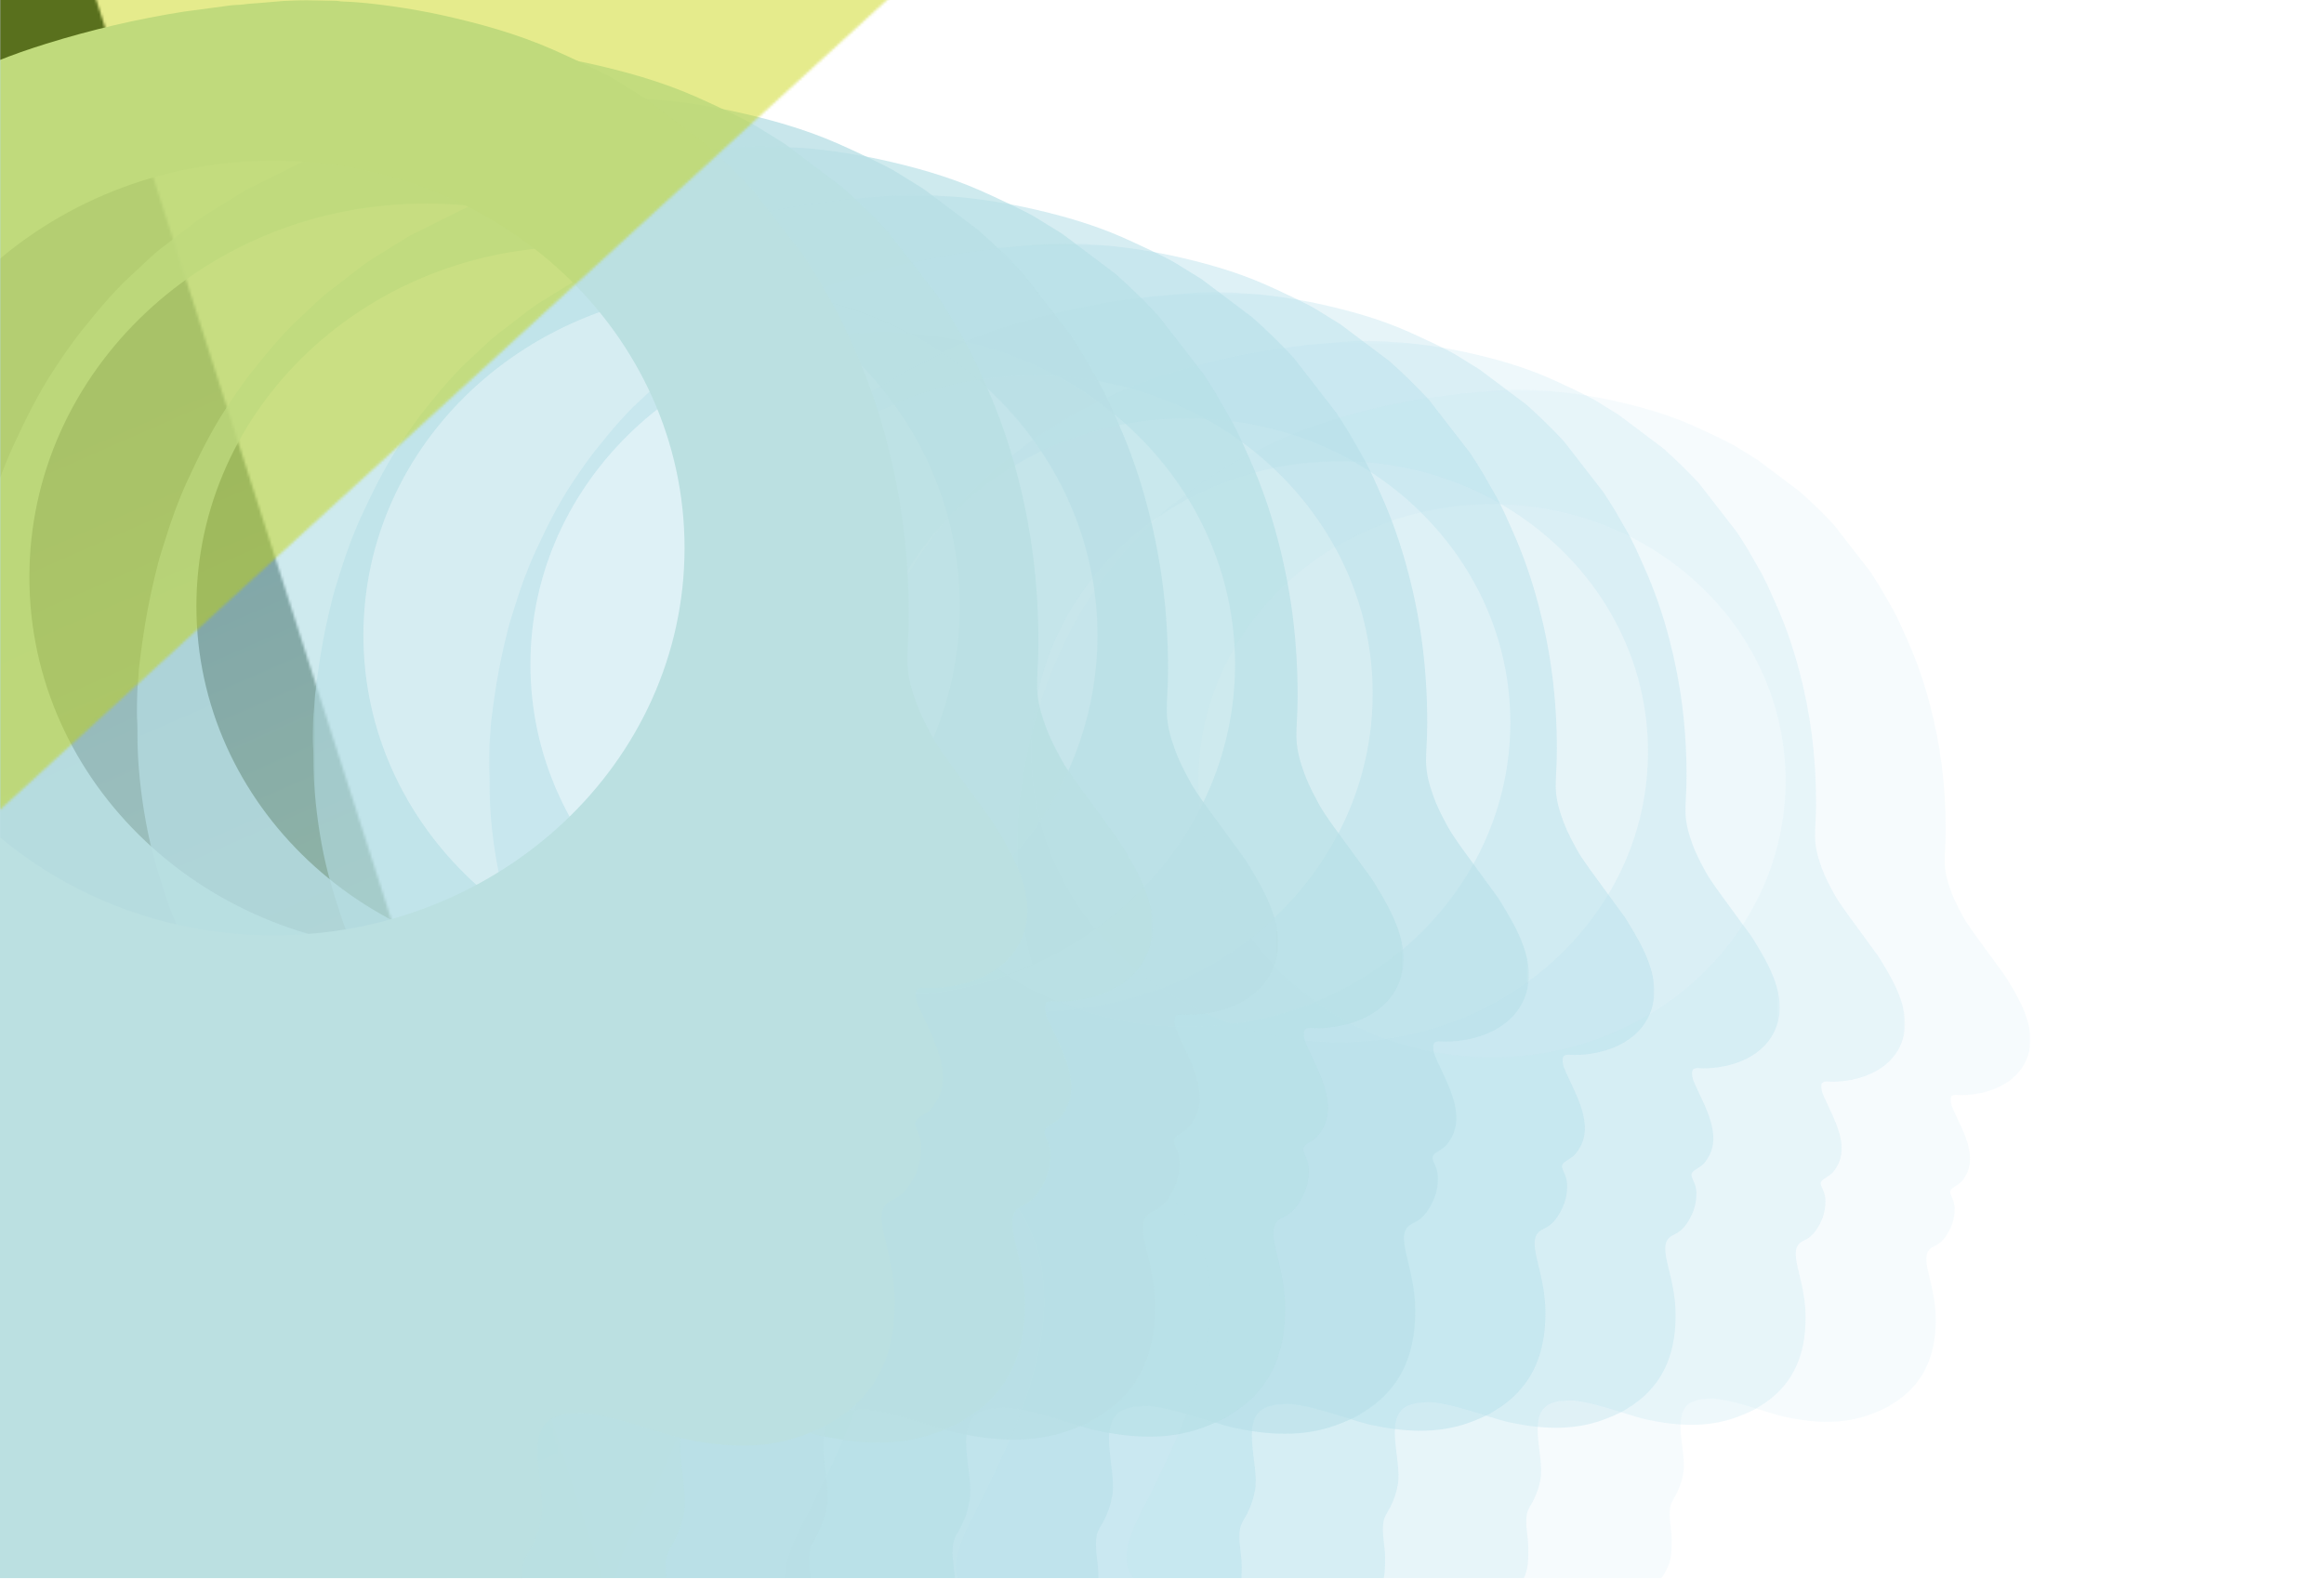 <svg width="902" height="613" viewBox="0 0 902 613" fill="none" xmlns="http://www.w3.org/2000/svg">
<g clip-path="url(#clip0_454_190)">
<mask id="mask0_454_190" style="mask-type:luminance" maskUnits="userSpaceOnUse" x="0" y="-117" width="234" height="730">
<path d="M0 612.62H233.86L0 -116.52V612.62Z" fill="white"/>
</mask>
<g mask="url(#mask0_454_190)">
<mask id="mask1_454_190" style="mask-type:luminance" maskUnits="userSpaceOnUse" x="-310" y="-449" width="1111" height="1281">
<path d="M800.21 -448.15H-309.55V831.5H800.21V-448.15Z" fill="white"/>
</mask>
<g mask="url(#mask1_454_190)">
<mask id="mask2_454_190" style="mask-type:luminance" maskUnits="userSpaceOnUse" x="-310" y="-449" width="1111" height="1281">
<path d="M61.01 831.5L-309.55 -93.58L429.64 -448.15L800.2 476.93L61.01 831.5Z" fill="white"/>
</mask>
<g mask="url(#mask2_454_190)">
<path d="M621.337 -856.205L-780.067 -241.907L-130.684 1239.54L1270.72 625.237L621.337 -856.205Z" fill="url(#paint0_linear_454_190)"/>
</g>
</g>
</g>
<g style="mix-blend-mode:color-dodge">
<mask id="mask3_454_190" style="mask-type:luminance" maskUnits="userSpaceOnUse" x="-152" y="0" width="989" height="653">
<path d="M836.73 0H-152V652.27H836.73V0Z" fill="white"/>
</mask>
<g mask="url(#mask3_454_190)">
<g opacity="0.11">
<mask id="mask4_454_190" style="mask-type:luminance" maskUnits="userSpaceOnUse" x="394" y="151" width="395" height="467">
<path d="M788.07 151.22H394.75V617.02H788.07V151.22Z" fill="white"/>
</mask>
<g mask="url(#mask4_454_190)">
<path fill-rule="evenodd" clip-rule="evenodd" d="M693.03 303.14C693.03 362.45 642.02 410.53 579.09 410.53C516.16 410.53 465.15 362.45 465.15 303.14C465.15 243.83 516.16 195.75 579.09 195.75C642.02 195.75 693.03 243.83 693.03 303.14ZM469.87 505.31C469.87 513.52 468.84 520.26 467.17 527.61L465.5 534.21C462.41 545.57 457.74 556.26 452.95 566.81L447.61 577.82C443.26 587.32 431.18 604.85 441.05 613.51C443.02 615.24 446.54 617.02 449.99 617.02H637.43C639.97 617.02 644.19 613.84 645.5 611.72C648.65 606.61 648.82 604.06 648.82 597.66C648.82 593.36 647.55 589.24 648.26 585.06C648.59 583.1 649.93 581.51 650.75 579.78C651.92 577.33 652.74 575.26 653.31 572.05C654.95 562.98 647.35 546.65 658.35 543.66C658.97 543.49 659.76 543.28 660.25 543.21C661.01 543.1 661.66 543.2 662.44 543.07C669.03 541.95 686.03 548.62 692.52 550.02C703.46 552.38 714.82 553.16 725.62 549.24C728 548.38 730.28 547.39 732.53 546.25C733.14 545.94 733.43 545.68 734.01 545.34C745.86 538.29 751.32 527.49 751.32 512.24C751.32 496.99 743.6 487.07 750.6 483.9C752.45 483.06 753.94 481.79 755.07 480.18C757.29 477.02 758.65 473.59 758.65 469.33C758.65 464.43 755.18 463.07 758.05 461.1C760.29 459.55 761.13 459.48 762.89 456.49C767.46 448.72 761.92 439.11 758.71 432.02C757.99 430.44 757.1 428.87 757.1 426.83C757.1 424.44 759.47 425.15 760.96 425.15C771.01 425.15 783.13 421.12 786.97 410.16C790.66 399.62 784.21 388.61 779.14 380.3C778.73 379.62 778.37 379.05 777.95 378.45L766.15 362.28C765.27 361.08 764.5 359.89 763.67 358.68C762.42 356.87 761.29 354.75 760.26 352.72C759.16 350.57 758.18 348.55 757.33 346.23C753.45 335.69 755.18 333.56 755.18 322.07C755.18 304.54 753.08 288.95 749.11 273.77C746.78 264.86 743.94 256.56 740.25 248.33C738.26 243.89 736.36 239.36 733.91 235.22L730.05 228.49C728.65 226.2 727.35 224.08 725.87 221.89L711.99 203.99C707.75 199.37 703.29 195.07 698.67 190.95L682.23 178.58L674.22 173.63C671.29 171.72 660.61 166.79 656.63 165.03C646.57 160.6 635.92 157.66 625.19 155.32C617.92 153.74 606.17 151.89 598.24 151.66C597.25 151.63 597.05 151.44 595.94 151.44L588.4 151.24C583.88 151.24 579.71 151.7 575.26 152.07C573.77 152.19 572.26 152.26 570.97 152.45C569.5 152.66 568.13 152.58 566.66 152.81L554.28 154.47C541.38 156.5 528.6 159.48 516.11 163.36C511.36 164.84 506.75 166.43 502.13 168.32C499.93 169.22 497.65 170.1 495.47 171.16L479.58 179.08C478.94 179.43 478.7 179.64 478.1 179.99L467.75 186.38C466.81 186.99 465.9 187.65 464.92 188.35L454.06 196.71C453.15 197.45 452.33 198.11 451.47 198.94L443.37 206.52C440.56 209.34 437.31 212.97 434.77 216.09L430.42 221.45C427.54 225.18 424.96 228.91 422.37 232.88C417.77 239.92 414.04 247.53 410.47 255.25C407.86 260.9 405.52 267.28 403.67 273.3C402.9 275.83 402.01 278.38 401.37 280.89C398.67 291.46 397.22 299.34 395.84 310.21C395.66 311.67 395.42 313.35 395.35 314.72C395.27 316.26 395.13 317.97 394.99 319.37C394.82 321.02 394.64 327.68 394.8 329.2C394.96 330.71 394.97 332.26 394.97 334.07C394.97 343.22 396.08 352.8 397.66 361.44C399.25 370.13 401.3 376.66 403.98 384.85C405.17 388.51 406.68 391.93 408.17 395.43C410.95 401.97 416.62 412.07 420.23 417.84C425.19 425.77 430.69 433.36 436.27 440.76C436.48 441.05 436.59 441.14 436.82 441.46L438.37 443.53C439.54 444.84 440.41 446.31 441.56 447.63L447.93 455.84C448.39 456.38 448.57 456.69 449 457.2C449.44 457.74 449.64 458 450.07 458.56L452.19 461.3C452.57 461.79 452.87 462.22 453.24 462.68C454.74 464.52 455.98 466.32 457.48 468.16C460.05 471.3 462.31 474.88 464.09 478.63C465.44 481.48 466.54 484.45 467.49 487.54C469.02 492.5 469.88 498.82 469.88 505.35" fill="#AEDDEF"/>
</g>
</g>
<g opacity="0.22">
<mask id="mask5_454_190" style="mask-type:luminance" maskUnits="userSpaceOnUse" x="326" y="132" width="414" height="490">
<path d="M739.4 132.32H326.4V621.43H739.4V132.32Z" fill="white"/>
</mask>
<g mask="url(#mask5_454_190)">
<path fill-rule="evenodd" clip-rule="evenodd" d="M639.621 291.83C639.621 354.11 586.051 404.59 519.981 404.59C453.911 404.59 400.331 354.1 400.331 291.83C400.331 229.56 453.901 179.07 519.981 179.07C586.061 179.07 639.621 229.56 639.621 291.83ZM405.291 504.12C405.291 512.74 404.211 519.82 402.451 527.54L400.701 534.47C397.461 546.39 392.551 557.62 387.521 568.7L381.911 580.26C377.341 590.23 364.661 608.64 375.021 617.74C377.091 619.56 380.781 621.43 384.411 621.43H581.231C583.901 621.43 588.331 618.09 589.701 615.86C593.011 610.49 593.181 607.82 593.181 601.1C593.181 596.58 591.851 592.25 592.591 587.87C592.941 585.81 594.341 584.14 595.211 582.33C596.441 579.76 597.291 577.58 597.901 574.22C599.621 564.69 591.641 547.55 603.191 544.41C603.841 544.23 604.671 544.01 605.191 543.94C605.991 543.82 606.681 543.93 607.491 543.79C614.411 542.62 632.261 549.62 639.071 551.08C650.561 553.56 662.491 554.38 673.821 550.26C676.321 549.35 678.711 548.32 681.081 547.13C681.721 546.81 682.021 546.53 682.631 546.17C695.071 538.77 700.801 527.43 700.801 511.41C700.801 495.39 692.691 484.99 700.041 481.65C701.981 480.77 703.551 479.43 704.741 477.74C707.071 474.42 708.501 470.82 708.501 466.34C708.501 461.2 704.861 459.77 707.871 457.7C710.221 456.08 711.101 456 712.961 452.86C717.761 444.7 711.941 434.61 708.571 427.17C707.821 425.51 706.881 423.86 706.881 421.72C706.881 419.21 709.371 419.95 710.941 419.95C721.491 419.95 734.221 415.72 738.251 404.21C742.131 393.14 735.351 381.58 730.031 372.85C729.591 372.14 729.221 371.53 728.771 370.9L716.381 353.92C715.461 352.66 714.651 351.41 713.771 350.14C712.461 348.24 711.271 346.01 710.181 343.89C709.021 341.63 708.001 339.51 707.111 337.08C703.041 326.02 704.851 323.78 704.851 311.71C704.851 293.3 702.641 276.94 698.481 261C696.041 251.64 693.051 242.93 689.171 234.28C687.081 229.62 685.091 224.86 682.511 220.52L678.461 213.45C676.991 211.05 675.621 208.81 674.071 206.52L659.491 187.72C655.041 182.87 650.361 178.36 645.501 174.03L628.231 161.04L619.821 155.84C616.741 153.83 605.531 148.66 601.351 146.81C590.781 142.16 579.601 139.07 568.341 136.61C560.711 134.95 548.371 133 540.041 132.77C539.011 132.74 538.801 132.54 537.621 132.53L529.711 132.32C524.961 132.32 520.581 132.8 515.911 133.19C514.341 133.32 512.761 133.39 511.411 133.59C509.871 133.81 508.431 133.73 506.891 133.97L493.891 135.71C480.341 137.84 466.921 140.97 453.811 145.05C448.821 146.6 443.981 148.28 439.131 150.26C436.821 151.2 434.431 152.13 432.141 153.24L415.451 161.56C414.771 161.93 414.531 162.15 413.901 162.52L403.031 169.23C402.041 169.88 401.091 170.57 400.061 171.3L388.661 180.08C387.701 180.86 386.841 181.55 385.941 182.42L377.431 190.38C374.481 193.34 371.061 197.16 368.401 200.43L363.831 206.05C360.811 209.97 358.101 213.89 355.381 218.05C350.551 225.45 346.631 233.43 342.881 241.54C340.141 247.47 337.681 254.17 335.741 260.49C334.931 263.14 334.001 265.83 333.321 268.46C330.481 279.56 328.961 287.84 327.511 299.25C327.321 300.78 327.071 302.55 327.001 303.99C326.921 305.61 326.771 307.41 326.621 308.88C326.441 310.61 326.251 317.61 326.421 319.2C326.581 320.79 326.591 322.41 326.591 324.31C326.591 333.92 327.751 343.98 329.411 353.05C331.081 362.18 333.231 369.03 336.041 377.64C337.291 381.48 338.881 385.08 340.441 388.75C343.361 395.61 349.311 406.22 353.101 412.28C358.311 420.61 364.081 428.58 369.941 436.34C370.171 436.64 370.271 436.73 370.521 437.07L372.141 439.24C373.371 440.62 374.281 442.16 375.491 443.55L382.181 452.17C382.671 452.74 382.851 453.06 383.301 453.6C383.761 454.17 383.971 454.44 384.421 455.03L386.651 457.9C387.051 458.41 387.361 458.87 387.761 459.35C389.341 461.28 390.641 463.17 392.211 465.1C394.911 468.4 397.291 472.15 399.151 476.09C400.571 479.08 401.721 482.21 402.721 485.45C404.331 490.66 405.231 497.29 405.231 504.14" fill="#B0DEED"/>
</g>
</g>
<g opacity="0.33">
<mask id="mask6_454_190" style="mask-type:luminance" maskUnits="userSpaceOnUse" x="258" y="113" width="433" height="513">
<path d="M690.741 113.42H258.061V625.84H690.741V113.42Z" fill="white"/>
</mask>
<g mask="url(#mask6_454_190)">
<path fill-rule="evenodd" clip-rule="evenodd" d="M586.201 280.53C586.201 345.78 530.081 398.67 460.851 398.67C391.621 398.67 335.501 345.78 335.501 280.53C335.501 215.28 391.621 162.39 460.851 162.39C530.081 162.39 586.201 215.28 586.201 280.53ZM340.711 502.94C340.711 511.97 339.571 519.39 337.741 527.47L335.911 534.73C332.511 547.22 327.371 558.99 322.101 570.6L316.221 582.71C311.431 593.16 298.151 612.45 309.001 621.97C311.171 623.87 315.041 625.83 318.841 625.83H525.041C527.831 625.83 532.481 622.33 533.921 620C537.391 614.38 537.571 611.57 537.571 604.54C537.571 599.81 536.171 595.27 536.961 590.68C537.331 588.52 538.801 586.77 539.701 584.87C540.991 582.17 541.881 579.9 542.521 576.37C544.321 566.39 535.961 548.43 548.061 545.14C548.741 544.96 549.611 544.72 550.161 544.65C551.001 544.53 551.721 544.64 552.571 544.49C559.821 543.26 578.521 550.59 585.661 552.13C597.691 554.73 610.191 555.58 622.071 551.27C624.681 550.32 627.191 549.24 629.671 547.99C630.341 547.65 630.661 547.37 631.301 546.99C644.331 539.23 650.341 527.35 650.341 510.57C650.341 493.79 641.841 482.89 649.551 479.39C651.581 478.47 653.231 477.07 654.471 475.29C656.911 471.81 658.411 468.04 658.411 463.35C658.411 457.96 654.591 456.46 657.741 454.29C660.211 452.59 661.131 452.51 663.071 449.22C668.101 440.67 662.011 430.1 658.481 422.31C657.691 420.57 656.711 418.84 656.711 416.6C656.711 413.97 659.321 414.75 660.961 414.75C672.021 414.75 685.351 410.32 689.571 398.25C693.631 386.65 686.541 374.54 680.961 365.4C680.501 364.65 680.111 364.02 679.651 363.36L666.671 345.57C665.701 344.25 664.861 342.94 663.941 341.61C662.571 339.62 661.331 337.28 660.181 335.06C658.971 332.7 657.901 330.48 656.961 327.92C652.701 316.33 654.591 313.99 654.591 301.34C654.591 282.05 652.281 264.91 647.921 248.21C645.361 238.41 642.231 229.28 638.171 220.22C635.981 215.34 633.891 210.35 631.191 205.8L626.941 198.39C625.401 195.87 623.971 193.53 622.341 191.13L607.071 171.43C602.411 166.35 597.501 161.62 592.411 157.08L574.321 143.47L565.511 138.02C562.291 135.92 550.541 130.49 546.161 128.57C535.091 123.7 523.381 120.46 511.581 117.89C503.591 116.15 490.661 114.11 481.931 113.87C480.851 113.84 480.631 113.63 479.401 113.62L471.111 113.4C466.131 113.4 461.551 113.9 456.661 114.31C455.011 114.45 453.361 114.52 451.941 114.72C450.321 114.95 448.821 114.86 447.201 115.11L433.581 116.94C419.391 119.17 405.331 122.45 391.591 126.72C386.361 128.35 381.291 130.1 376.211 132.17C373.791 133.16 371.291 134.13 368.891 135.3L351.411 144.02C350.701 144.41 350.451 144.64 349.791 145.03L338.401 152.06C337.361 152.73 336.371 153.46 335.291 154.23L323.341 163.43C322.341 164.25 321.441 164.97 320.491 165.88L311.571 174.22C308.481 177.32 304.901 181.32 302.111 184.74L297.321 190.63C294.151 194.74 291.321 198.84 288.471 203.2C283.411 210.95 279.301 219.31 275.371 227.81C272.491 234.02 269.921 241.04 267.891 247.67C267.041 250.45 266.071 253.26 265.361 256.02C262.391 267.64 260.801 276.32 259.281 288.27C259.081 289.87 258.821 291.73 258.741 293.24C258.651 294.94 258.501 296.82 258.341 298.36C258.151 300.17 257.951 307.5 258.131 309.17C258.301 310.83 258.311 312.53 258.311 314.53C258.311 324.6 259.521 335.13 261.271 344.64C263.021 354.2 265.271 361.38 268.221 370.4C269.531 374.43 271.191 378.19 272.831 382.04C275.891 389.23 282.121 400.34 286.091 406.7C291.551 415.43 297.601 423.77 303.731 431.91C303.971 432.22 304.081 432.32 304.331 432.67L306.031 434.94C307.321 436.38 308.271 438 309.541 439.45L316.551 448.48C317.061 449.08 317.251 449.41 317.721 449.98C318.201 450.57 318.421 450.86 318.901 451.48L321.241 454.49C321.661 455.03 321.991 455.5 322.401 456C324.051 458.02 325.421 460.01 327.071 462.03C329.901 465.48 332.391 469.42 334.341 473.54C335.831 476.67 337.041 479.95 338.081 483.35C339.761 488.81 340.711 495.76 340.711 502.94Z" fill="#B2DEEB"/>
</g>
</g>
<g opacity="0.44">
<mask id="mask7_454_190" style="mask-type:luminance" maskUnits="userSpaceOnUse" x="189" y="94" width="454" height="537">
<path d="M642.091 94.51H189.721V630.24H642.091V94.51Z" fill="white"/>
</mask>
<g mask="url(#mask7_454_190)">
<path fill-rule="evenodd" clip-rule="evenodd" d="M532.781 269.23C532.781 337.44 474.111 392.74 401.731 392.74C329.351 392.74 270.681 337.44 270.681 269.23C270.681 201.02 329.351 145.72 401.731 145.72C474.111 145.72 532.781 201.02 532.781 269.23ZM276.121 501.75C276.121 511.19 274.931 518.95 273.011 527.4L271.091 534.99C267.541 548.05 262.171 560.35 256.651 572.49L250.511 585.15C245.511 596.07 231.621 616.24 242.961 626.2C245.231 628.19 249.271 630.24 253.241 630.24H468.811C471.731 630.24 476.591 626.58 478.091 624.15C481.721 618.27 481.911 615.34 481.911 607.98C481.911 603.03 480.451 598.29 481.271 593.49C481.661 591.23 483.191 589.4 484.141 587.42C485.491 584.6 486.421 582.22 487.091 578.53C488.971 568.1 480.231 549.32 492.881 545.88C493.591 545.69 494.501 545.45 495.071 545.36C495.951 545.23 496.701 545.35 497.591 545.2C505.171 543.92 524.721 551.58 532.191 553.19C544.771 555.9 557.841 556.8 570.261 552.29C572.991 551.3 575.621 550.17 578.211 548.86C578.911 548.51 579.241 548.21 579.911 547.81C593.531 539.7 599.821 527.28 599.821 509.74C599.821 492.2 590.941 480.8 598.991 477.14C601.111 476.18 602.831 474.71 604.131 472.86C606.681 469.22 608.251 465.28 608.251 460.38C608.251 454.75 604.261 453.18 607.551 450.91C610.131 449.13 611.091 449.05 613.121 445.61C618.381 436.68 612.011 425.62 608.321 417.47C607.501 415.65 606.471 413.84 606.471 411.5C606.471 408.75 609.201 409.56 610.911 409.56C622.471 409.56 636.411 404.92 640.821 392.31C645.061 380.19 637.651 367.52 631.821 357.97C631.341 357.19 630.931 356.53 630.451 355.84L616.881 337.24C615.871 335.86 614.981 334.49 614.021 333.1C612.581 331.02 611.291 328.57 610.091 326.25C608.821 323.78 607.701 321.46 606.721 318.79C602.261 306.67 604.251 304.22 604.251 291C604.251 270.84 601.831 252.91 597.271 235.45C594.591 225.2 591.321 215.66 587.081 206.19C584.791 201.08 582.611 195.87 579.791 191.12L575.351 183.38C573.741 180.75 572.241 178.3 570.541 175.79L554.581 155.2C549.711 149.89 544.581 144.95 539.261 140.2L520.351 125.97L511.141 120.27C507.771 118.07 495.491 112.4 490.911 110.38C479.331 105.29 467.091 101.9 454.761 99.21C446.401 97.39 432.881 95.26 423.761 95C422.621 94.97 422.401 94.74 421.111 94.74L412.441 94.51C407.241 94.51 402.441 95.04 397.331 95.46C395.611 95.6 393.881 95.68 392.401 95.89C390.711 96.13 389.141 96.04 387.451 96.3L373.221 98.21C358.381 100.55 343.681 103.97 329.321 108.44C323.851 110.14 318.551 111.97 313.241 114.14C310.711 115.17 308.091 116.18 305.581 117.41L287.301 126.52C286.561 126.92 286.291 127.17 285.601 127.57L273.691 134.92C272.611 135.63 271.561 136.38 270.441 137.19L257.951 146.8C256.901 147.66 255.961 148.41 254.981 149.36L245.661 158.08C242.431 161.32 238.691 165.5 235.771 169.08L230.771 175.24C227.461 179.53 224.491 183.82 221.511 188.38C216.221 196.48 211.931 205.23 207.821 214.11C204.821 220.61 202.121 227.95 200.001 234.87C199.111 237.77 198.091 240.71 197.351 243.6C194.241 255.75 192.581 264.82 190.991 277.32C190.781 279 190.511 280.93 190.431 282.51C190.341 284.28 190.181 286.25 190.011 287.86C189.811 289.75 189.611 297.42 189.791 299.16C189.971 300.9 189.981 302.68 189.981 304.76C189.981 315.29 191.251 326.3 193.071 336.24C194.901 346.24 197.261 353.74 200.331 363.17C201.701 367.38 203.441 371.32 205.151 375.34C208.351 382.86 214.861 394.48 219.021 401.12C224.731 410.24 231.051 418.97 237.471 427.48C237.721 427.81 237.841 427.91 238.101 428.28L239.881 430.66C241.231 432.17 242.221 433.86 243.551 435.38L250.881 444.82C251.411 445.44 251.621 445.79 252.111 446.39C252.621 447.01 252.841 447.3 253.341 447.95L255.781 451.1C256.211 451.67 256.561 452.16 256.991 452.68C258.721 454.79 260.141 456.87 261.871 458.98C264.831 462.59 267.431 466.71 269.481 471.02C271.031 474.29 272.301 477.72 273.391 481.27C275.151 486.98 276.141 494.24 276.141 501.75" fill="#B3DEEA"/>
</g>
</g>
<g opacity="0.56">
<mask id="mask8_454_190" style="mask-type:luminance" maskUnits="userSpaceOnUse" x="121" y="75" width="473" height="560">
<path d="M593.43 75.61H121.38V634.65H593.43V75.61Z" fill="white"/>
</mask>
<g mask="url(#mask8_454_190)">
<path fill-rule="evenodd" clip-rule="evenodd" d="M479.36 257.93C479.36 329.11 418.13 386.81 342.61 386.81C267.09 386.81 205.86 329.11 205.86 257.93C205.86 186.75 267.09 129.05 342.61 129.05C418.13 129.05 479.36 186.75 479.36 257.93ZM211.53 500.57C211.53 510.42 210.29 518.51 208.29 527.34L206.29 535.26C202.58 548.89 196.98 561.72 191.22 574.39L184.81 587.6C179.59 599 165.09 620.04 176.94 630.44C179.31 632.52 183.52 634.65 187.67 634.65H412.62C415.67 634.65 420.74 630.83 422.31 628.29C426.1 622.15 426.29 619.1 426.29 611.42C426.29 606.25 424.77 601.31 425.62 596.3C426.02 593.94 427.62 592.04 428.61 589.97C430.02 587.03 430.99 584.54 431.69 580.7C433.65 569.81 424.53 550.22 437.73 546.63C438.47 546.43 439.42 546.18 440.02 546.09C440.93 545.96 441.72 546.08 442.65 545.92C450.56 544.58 470.96 552.58 478.75 554.26C491.88 557.09 505.51 558.03 518.47 553.32C521.32 552.29 524.06 551.1 526.77 549.74C527.5 549.37 527.85 549.06 528.54 548.64C542.76 540.18 549.31 527.22 549.31 508.91C549.31 490.6 540.04 478.71 548.45 474.89C550.67 473.89 552.46 472.35 553.81 470.42C556.47 466.63 558.11 462.51 558.11 457.39C558.11 451.51 553.95 449.88 557.38 447.51C560.07 445.66 561.08 445.57 563.19 441.98C568.67 432.66 562.03 421.12 558.18 412.62C557.32 410.72 556.25 408.83 556.25 406.39C556.25 403.52 559.09 404.37 560.88 404.37C572.94 404.37 587.49 399.53 592.09 386.37C596.52 373.72 588.78 360.5 582.7 350.53C582.2 349.71 581.77 349.02 581.27 348.3L567.11 328.89C566.05 327.44 565.13 326.02 564.13 324.56C562.63 322.39 561.28 319.84 560.03 317.41C558.71 314.83 557.54 312.41 556.52 309.62C551.87 296.98 553.94 294.42 553.94 280.62C553.94 259.58 551.42 240.88 546.66 222.65C543.87 211.96 540.45 202 536.02 192.11C533.63 186.78 531.35 181.34 528.41 176.38L523.78 168.3C522.1 165.56 520.54 163 518.76 160.38L502.1 138.89C497.02 133.35 491.66 128.19 486.11 123.24L466.38 108.39L456.77 102.45C453.25 100.15 440.44 94.24 435.66 92.13C423.58 86.82 410.8 83.28 397.93 80.48C389.21 78.58 375.1 76.36 365.59 76.09C364.41 76.06 364.17 75.82 362.82 75.82L353.78 75.58C348.35 75.58 343.35 76.13 338.01 76.57C336.22 76.72 334.41 76.8 332.87 77.02C331.1 77.27 329.46 77.18 327.7 77.45L312.85 79.44C297.36 81.88 282.02 85.45 267.04 90.11C261.33 91.89 255.8 93.79 250.26 96.06C247.62 97.14 244.89 98.19 242.27 99.47L223.2 108.98C222.43 109.4 222.15 109.65 221.43 110.08L209.01 117.75C207.88 118.49 206.79 119.28 205.62 120.11L192.58 130.14C191.49 131.03 190.5 131.82 189.48 132.82L179.75 141.92C176.38 145.3 172.47 149.67 169.43 153.4L164.21 159.83C160.75 164.31 157.66 168.79 154.55 173.54C149.03 181.99 144.55 191.12 140.26 200.39C137.12 207.17 134.31 214.83 132.1 222.05C131.17 225.08 130.11 228.15 129.34 231.16C126.09 243.84 124.36 253.31 122.7 266.35C122.48 268.1 122.2 270.12 122.11 271.77C122.02 273.62 121.85 275.67 121.67 277.35C121.47 279.33 121.25 287.32 121.44 289.14C121.63 290.96 121.64 292.81 121.64 294.98C121.64 305.97 122.97 317.46 124.86 327.83C126.77 338.26 129.23 346.09 132.44 355.93C133.87 360.32 135.68 364.43 137.47 368.63C140.81 376.48 147.61 388.6 151.94 395.53C157.89 405.05 164.49 414.15 171.19 423.03C171.45 423.37 171.57 423.48 171.85 423.86L173.71 426.34C175.12 427.91 176.15 429.68 177.54 431.26L185.18 441.11C185.74 441.76 185.95 442.12 186.46 442.75C186.99 443.4 187.22 443.7 187.74 444.38L190.29 447.66C190.75 448.25 191.11 448.77 191.55 449.31C193.35 451.51 194.84 453.68 196.64 455.88C199.72 459.65 202.44 463.94 204.57 468.44C206.19 471.86 207.51 475.43 208.65 479.14C210.49 485.09 211.52 492.68 211.52 500.51" fill="#B5DFE8"/>
</g>
</g>
<g opacity="0.67">
<mask id="mask9_454_190" style="mask-type:luminance" maskUnits="userSpaceOnUse" x="53" y="56" width="492" height="584">
<path d="M544.76 56.71H53.03V639.06H544.76V56.71Z" fill="white"/>
</mask>
<g mask="url(#mask9_454_190)">
<path fill-rule="evenodd" clip-rule="evenodd" d="M425.94 246.63C425.94 320.78 362.16 380.89 283.49 380.89C204.82 380.89 141.04 320.78 141.04 246.63C141.04 172.48 204.82 112.37 283.49 112.37C362.16 112.37 425.94 172.48 425.94 246.63ZM146.95 499.39C146.95 509.65 145.66 518.08 143.57 527.27L141.49 535.52C137.63 549.72 131.79 563.09 125.8 576.28L119.12 590.04C113.68 601.92 98.58 623.83 110.92 634.66C113.39 636.83 117.78 639.05 122.1 639.05H356.43C359.61 639.05 364.89 635.07 366.52 632.42C370.46 626.03 370.67 622.84 370.67 614.85C370.67 609.47 369.08 604.32 369.97 599.09C370.39 596.64 372.06 594.65 373.09 592.49C374.55 589.43 375.57 586.84 376.29 582.83C378.34 571.49 368.83 551.08 382.59 547.34C383.36 547.13 384.35 546.87 384.97 546.78C385.92 546.64 386.74 546.77 387.71 546.6C395.95 545.2 417.2 553.54 425.31 555.28C438.99 558.23 453.19 559.2 466.69 554.3C469.66 553.22 472.51 551.99 475.33 550.57C476.09 550.18 476.45 549.86 477.18 549.43C491.99 540.62 498.82 527.11 498.82 508.05C498.82 488.99 489.16 476.59 497.92 472.62C500.23 471.57 502.1 469.98 503.51 467.97C506.28 464.02 507.99 459.73 507.99 454.4C507.99 448.28 503.66 446.57 507.23 444.11C510.03 442.18 511.08 442.09 513.28 438.35C518.99 428.64 512.07 416.62 508.06 407.76C507.16 405.78 506.05 403.81 506.05 401.27C506.05 398.28 509.01 399.17 510.88 399.17C523.45 399.17 538.6 394.13 543.4 380.42C548.01 367.24 539.95 353.47 533.62 343.09C533.1 342.24 532.66 341.52 532.13 340.77L517.37 320.55C516.27 319.04 515.31 317.56 514.26 316.04C512.7 313.78 511.29 311.12 509.99 308.59C508.61 305.91 507.4 303.38 506.33 300.48C501.48 287.31 503.64 284.64 503.64 270.27C503.64 248.35 501.01 228.87 496.06 209.89C493.15 198.75 489.59 188.38 484.98 178.08C482.5 172.53 480.12 166.86 477.05 161.69L472.22 153.27C470.47 150.41 468.84 147.75 466.99 145.02L449.64 122.64C444.34 116.87 438.76 111.49 432.98 106.34L412.42 90.87L402.41 84.68C398.75 82.29 385.4 76.13 380.42 73.93C367.84 68.4 354.53 64.71 341.12 61.79C332.03 59.81 317.34 57.5 307.43 57.22C306.2 57.19 305.95 56.94 304.55 56.94L295.13 56.68C289.47 56.68 284.26 57.25 278.7 57.71C276.83 57.87 274.95 57.95 273.34 58.18C271.5 58.44 269.79 58.34 267.96 58.63L252.49 60.7C236.36 63.24 220.38 66.96 204.77 71.82C198.83 73.67 193.07 75.66 187.29 78.02C184.54 79.14 181.69 80.24 178.97 81.57L159.1 91.48C158.29 91.92 158.01 92.18 157.25 92.62L144.31 100.61C143.14 101.38 142 102.2 140.78 103.07L127.2 113.52C126.06 114.45 125.03 115.27 123.97 116.31L113.84 125.79C110.33 129.31 106.26 133.86 103.09 137.75L97.65 144.45C94.05 149.12 90.83 153.78 87.59 158.74C81.84 167.55 77.17 177.05 72.71 186.71C69.44 193.77 66.52 201.75 64.21 209.28C63.25 212.44 62.14 215.63 61.33 218.77C57.95 231.98 56.14 241.84 54.42 255.43C54.19 257.25 53.89 259.36 53.81 261.07C53.71 263 53.54 265.14 53.36 266.89C53.15 268.95 52.92 277.28 53.12 279.18C53.32 281.07 53.33 283 53.33 285.27C53.33 296.71 54.71 308.69 56.69 319.48C58.68 330.35 61.24 338.5 64.58 348.75C66.07 353.33 67.96 357.6 69.82 361.98C73.29 370.15 80.38 382.78 84.9 390C91.1 399.92 97.97 409.4 104.95 418.65C105.22 419.01 105.35 419.12 105.64 419.52L107.58 422.1C109.04 423.74 110.12 425.58 111.57 427.23L119.53 437.49C120.11 438.17 120.33 438.55 120.86 439.2C121.41 439.87 121.65 440.19 122.2 440.9L124.85 444.32C125.32 444.94 125.7 445.47 126.17 446.04C128.05 448.34 129.6 450.59 131.47 452.89C134.68 456.82 137.51 461.29 139.74 465.97C141.43 469.53 142.8 473.25 143.99 477.11C145.9 483.31 146.98 491.21 146.98 499.37" fill="#B6DFE6"/>
</g>
</g>
<g opacity="0.78">
<mask id="mask10_454_190" style="mask-type:luminance" maskUnits="userSpaceOnUse" x="-16" y="37" width="513" height="607">
<path d="M496.1 37.8H-15.31V643.45H496.1V37.8Z" fill="white"/>
</mask>
<g mask="url(#mask10_454_190)">
<path fill-rule="evenodd" clip-rule="evenodd" d="M372.531 235.33C372.531 312.45 306.201 374.96 224.381 374.96C142.561 374.96 76.231 312.45 76.231 235.33C76.231 158.21 142.551 95.7 224.371 95.7C306.191 95.7 372.521 158.21 372.521 235.33M82.371 498.2C82.371 508.87 81.031 517.64 78.861 527.2L76.691 535.78C72.671 550.54 66.601 564.45 60.371 578.17L53.431 592.49C47.771 604.84 32.071 627.64 44.901 638.9C47.461 641.15 52.031 643.46 56.531 643.46H300.241C303.541 643.46 309.031 639.32 310.731 636.57C314.831 629.92 315.051 626.61 315.051 618.29C315.051 612.69 313.401 607.34 314.321 601.9C314.761 599.35 316.491 597.28 317.561 595.04C319.081 591.85 320.141 589.16 320.891 584.99C323.021 573.19 313.131 551.97 327.441 548.08C328.251 547.86 329.271 547.59 329.921 547.5C330.911 547.36 331.761 547.49 332.771 547.32C341.341 545.87 363.441 554.53 371.881 556.35C386.111 559.42 400.881 560.43 414.921 555.34C418.011 554.22 420.971 552.94 423.911 551.46C424.701 551.06 425.081 550.72 425.831 550.27C441.231 541.1 448.331 527.06 448.331 507.23C448.331 487.4 438.291 474.51 447.401 470.38C449.801 469.29 451.741 467.63 453.211 465.54C456.091 461.43 457.871 456.97 457.871 451.43C457.871 445.06 453.361 443.29 457.081 440.73C460.001 438.72 461.081 438.63 463.381 434.73C469.321 424.63 462.121 412.14 457.951 402.92C457.021 400.86 455.861 398.82 455.861 396.17C455.861 393.06 458.941 393.98 460.881 393.98C473.951 393.98 489.711 388.74 494.701 374.48C499.501 360.77 491.121 346.46 484.531 335.65C483.991 334.77 483.531 334.02 482.981 333.24L467.631 312.22C466.491 310.65 465.491 309.11 464.401 307.53C462.781 305.18 461.311 302.41 459.961 299.79C458.531 297 457.261 294.37 456.151 291.35C451.111 277.65 453.351 274.88 453.351 259.93C453.351 237.14 450.621 216.87 445.461 197.13C442.441 185.55 438.731 174.76 433.941 164.05C431.361 158.28 428.881 152.38 425.701 147.01L420.681 138.26C418.861 135.29 417.171 132.52 415.251 129.68L397.201 106.4C391.691 100.4 385.891 94.81 379.881 89.45L358.501 73.36L348.091 66.92C344.281 64.43 330.391 58.02 325.211 55.74C312.121 49.98 298.281 46.15 284.341 43.12C274.891 41.06 259.611 38.65 249.301 38.36C248.021 38.32 247.761 38.07 246.311 38.07L236.511 37.8C230.631 37.8 225.211 38.4 219.431 38.88C217.491 39.04 215.531 39.13 213.861 39.37C211.951 39.64 210.171 39.54 208.261 39.83L192.171 41.99C175.391 44.63 158.771 48.5 142.541 53.56C136.361 55.48 130.371 57.55 124.361 60.01C121.501 61.18 118.541 62.32 115.701 63.71L95.031 74.01C94.191 74.47 93.891 74.74 93.111 75.2L79.651 83.51C78.431 84.31 77.251 85.16 75.981 86.07L61.861 96.94C60.681 97.91 59.611 98.76 58.501 99.84L47.961 109.69C44.311 113.35 40.071 118.08 36.781 122.13L31.121 129.09C27.381 133.94 24.021 138.79 20.661 143.95C14.681 153.11 9.821 163 5.181 173.04C1.781 180.39 -1.259 188.68 -3.659 196.51C-4.659 199.8 -5.819 203.12 -6.649 206.38C-10.159 220.12 -12.049 230.37 -13.839 244.5C-14.079 246.4 -14.389 248.59 -14.479 250.37C-14.579 252.37 -14.769 254.6 -14.949 256.42C-15.169 258.56 -15.409 267.22 -15.199 269.2C-14.999 271.16 -14.989 273.18 -14.989 275.53C-14.989 287.43 -13.549 299.88 -11.499 311.12C-9.429 322.42 -6.769 330.91 -3.289 341.56C-1.739 346.32 0.221 350.77 2.161 355.32C5.771 363.82 13.141 376.95 17.841 384.46C24.291 394.77 31.441 404.64 38.691 414.26C38.971 414.63 39.111 414.75 39.401 415.16L41.411 417.85C42.941 419.56 44.061 421.47 45.561 423.18L53.841 433.85C54.441 434.56 54.671 434.95 55.231 435.62C55.801 436.32 56.061 436.65 56.621 437.39L59.381 440.94C59.871 441.58 60.261 442.14 60.751 442.73C62.701 445.12 64.321 447.47 66.271 449.85C69.611 453.93 72.561 458.59 74.871 463.46C76.631 467.16 78.061 471.03 79.301 475.05C81.291 481.5 82.411 489.72 82.411 498.2" fill="#B8DFE5"/>
</g>
</g>
<g opacity="0.89">
<mask id="mask11_454_190" style="mask-type:luminance" maskUnits="userSpaceOnUse" x="-84" y="18" width="532" height="630">
<path d="M447.43 18.9H-83.66V647.86H447.43V18.9Z" fill="white"/>
</mask>
<g mask="url(#mask11_454_190)">
<path fill-rule="evenodd" clip-rule="evenodd" d="M319.11 224.03C319.11 304.11 250.23 369.04 165.26 369.04C80.29 369.04 11.4 304.11 11.4 224.03C11.4 143.95 80.28 79.02 165.26 79.02C250.24 79.02 319.11 143.94 319.11 224.03ZM17.78 497.02C17.78 508.11 16.39 517.21 14.13 527.13L11.88 536.04C7.71 551.37 1.4 565.81 -5.07 580.06L-12.28 594.93C-18.15 607.75 -34.46 631.43 -21.14 643.12C-18.48 645.46 -13.73 647.86 -9.07 647.86H244.03C247.46 647.86 253.16 643.57 254.93 640.7C259.19 633.8 259.41 630.36 259.41 621.72C259.41 615.91 257.7 610.34 258.65 604.7C259.1 602.05 260.9 599.9 262.01 597.57C263.59 594.26 264.69 591.47 265.47 587.14C267.68 574.89 257.42 552.85 272.27 548.81C273.11 548.58 274.17 548.3 274.84 548.2C275.87 548.05 276.75 548.19 277.8 548.01C286.7 546.5 309.65 555.5 318.42 557.39C333.19 560.57 348.53 561.63 363.11 556.33C366.32 555.16 369.4 553.84 372.44 552.3C373.26 551.88 373.65 551.53 374.44 551.07C390.43 541.55 397.81 526.97 397.81 506.37C397.81 485.77 387.38 472.39 396.84 468.1C399.33 466.97 401.35 465.25 402.88 463.07C405.87 458.8 407.72 454.17 407.72 448.42C407.72 441.8 403.04 439.97 406.9 437.3C409.93 435.21 411.06 435.12 413.44 431.07C419.61 420.58 412.14 407.61 407.8 398.04C406.83 395.9 405.63 393.78 405.63 391.03C405.63 387.8 408.83 388.76 410.84 388.76C424.41 388.76 440.78 383.32 445.96 368.51C450.94 354.27 442.24 339.41 435.39 328.19C434.83 327.27 434.35 326.5 433.78 325.69L417.84 303.85C416.65 302.23 415.61 300.62 414.49 298.99C412.8 296.55 411.28 293.68 409.88 290.95C408.39 288.05 407.08 285.32 405.93 282.19C400.7 267.97 403.03 265.09 403.03 249.56C403.03 225.89 400.19 204.84 394.84 184.34C391.7 172.31 387.85 161.11 382.87 149.98C380.19 143.99 377.62 137.86 374.31 132.28L369.1 123.19C367.21 120.1 365.45 117.23 363.46 114.28L344.72 90.11C339 83.88 332.98 78.07 326.73 72.5L304.53 55.79L293.72 49.1C289.76 46.52 275.34 39.86 269.96 37.49C256.37 31.51 242 27.54 227.51 24.38C217.7 22.24 201.82 19.74 191.12 19.44C189.79 19.4 189.52 19.14 188.01 19.14L177.83 18.86C171.72 18.86 166.09 19.48 160.09 19.98C158.07 20.15 156.04 20.24 154.3 20.49C152.31 20.77 150.47 20.67 148.49 20.97L131.78 23.21C114.36 25.95 97.1 29.97 80.24 35.22C73.82 37.22 67.6 39.37 61.36 41.92C58.39 43.13 55.32 44.32 52.37 45.76L30.91 56.46C30.04 56.93 29.73 57.22 28.92 57.69L14.94 66.32C13.67 67.15 12.44 68.04 11.12 68.98L-3.55 80.27C-4.78 81.27 -5.89 82.16 -7.04 83.28L-17.98 93.51C-21.77 97.31 -26.17 102.22 -29.59 106.43L-35.47 113.66C-39.36 118.7 -42.84 123.74 -46.34 129.09C-52.55 138.6 -57.59 148.87 -62.41 159.3C-65.94 166.93 -69.1 175.54 -71.59 183.67C-72.63 187.08 -73.83 190.53 -74.7 193.92C-78.35 208.19 -80.3 218.84 -82.17 233.51C-82.42 235.48 -82.74 237.75 -82.83 239.61C-82.94 241.69 -83.13 244 -83.32 245.89C-83.55 248.11 -83.79 257.11 -83.58 259.16C-83.37 261.2 -83.36 263.29 -83.36 265.73C-83.36 278.09 -81.87 291.02 -79.73 302.68C-77.58 314.42 -74.82 323.23 -71.2 334.3C-69.59 339.24 -67.55 343.86 -65.54 348.59C-61.79 357.42 -54.14 371.06 -49.26 378.85C-42.56 389.56 -35.14 399.8 -27.6 409.79C-27.31 410.18 -27.17 410.3 -26.86 410.73L-24.77 413.52C-23.19 415.29 -22.02 417.28 -20.46 419.06L-11.86 430.14C-11.23 430.87 -11 431.28 -10.42 431.98C-9.83 432.71 -9.56 433.05 -8.98 433.82L-6.11 437.51C-5.6 438.17 -5.19 438.75 -4.69 439.37C-2.66 441.85 -0.99 444.29 1.04 446.76C4.51 451 7.57 455.83 9.97 460.89C11.79 464.73 13.28 468.76 14.57 472.93C16.64 479.63 17.8 488.16 17.8 496.97" fill="#B9E0E3"/>
</g>
</g>
<path fill-rule="evenodd" clip-rule="evenodd" d="M265.69 212.73C265.69 295.78 194.25 363.11 106.13 363.11C18.01 363.11 -53.42 295.78 -53.42 212.73C-53.42 129.68 18.01 62.35 106.13 62.35C194.25 62.35 265.69 129.68 265.69 212.73ZM-46.8 495.83C-46.8 507.33 -48.25 516.77 -50.58 527.06L-52.91 536.3C-57.24 552.2 -63.77 567.18 -70.49 581.95L-77.97 597.37C-84.06 610.67 -100.97 635.22 -87.16 647.35C-84.4 649.78 -79.48 652.26 -74.64 652.26H187.83C191.39 652.26 197.3 647.81 199.13 644.84C203.55 637.68 203.78 634.11 203.78 625.16C203.78 619.13 202 613.36 203 607.51C203.47 604.76 205.34 602.53 206.49 600.12C208.13 596.69 209.27 593.79 210.08 589.3C212.37 576.6 201.73 553.74 217.13 549.55C218 549.31 219.1 549.02 219.8 548.92C220.87 548.76 221.78 548.9 222.87 548.72C232.1 547.16 255.9 556.49 264.99 558.45C280.31 561.75 296.22 562.85 311.34 557.36C314.67 556.15 317.86 554.77 321.02 553.18C321.87 552.75 322.28 552.39 323.09 551.9C339.68 542.03 347.32 526.9 347.32 505.55C347.32 484.2 336.5 470.31 346.31 465.86C348.9 464.69 350.99 462.9 352.57 460.65C355.67 456.22 357.59 451.42 357.59 445.45C357.59 438.59 352.73 436.69 356.74 433.92C359.88 431.75 361.05 431.66 363.52 427.46C369.92 416.58 362.17 403.13 357.67 393.2C356.67 390.98 355.42 388.78 355.42 385.93C355.42 382.59 358.74 383.57 360.83 383.57C374.9 383.57 391.88 377.93 397.25 362.57C402.42 347.81 393.39 332.39 386.29 320.75C385.71 319.8 385.21 319 384.62 318.16L368.09 295.52C366.86 293.84 365.78 292.17 364.61 290.47C362.86 287.94 361.28 284.96 359.83 282.13C358.29 279.12 356.93 276.29 355.73 273.05C350.3 258.3 352.72 255.31 352.72 239.21C352.72 214.66 349.78 192.84 344.22 171.58C340.96 159.1 336.97 147.49 331.81 135.95C329.03 129.74 326.36 123.38 322.93 117.6L317.52 108.17C315.56 104.97 313.74 101.99 311.67 98.93L292.23 73.86C286.3 67.39 280.05 61.38 273.57 55.6L250.54 38.27L239.33 31.34C235.22 28.66 220.27 21.76 214.69 19.3C200.6 13.1 185.69 8.98 170.67 5.7C160.49 3.48 144.03 0.89 132.93 0.58C131.55 0.54 131.27 0.27 129.7 0.27L119.17 0C112.83 0 106.99 0.64 100.77 1.16C98.68 1.33 96.57 1.43 94.77 1.69C92.71 1.98 90.8 1.87 88.74 2.19L71.41 4.51C53.34 7.36 35.44 11.52 17.96 16.97C11.3 19.04 4.85 21.27 -1.62 23.91C-4.7 25.17 -7.89 26.4 -10.94 27.89L-33.2 38.99C-34.1 39.48 -34.43 39.78 -35.27 40.27L-49.77 49.22C-51.09 50.08 -52.36 51 -53.73 51.98L-68.94 63.69C-70.21 64.73 -71.37 65.65 -72.56 66.81L-83.91 77.42C-87.84 81.36 -92.4 86.46 -95.95 90.82L-102.04 98.32C-106.07 103.55 -109.68 108.77 -113.31 114.32C-119.75 124.18 -124.98 134.83 -129.98 145.64C-133.64 153.55 -136.92 162.49 -139.5 170.92C-140.58 174.46 -141.82 178.03 -142.72 181.55C-146.51 196.35 -148.53 207.39 -150.46 222.61C-150.72 224.65 -151.05 227.01 -151.15 228.93C-151.26 231.09 -151.46 233.48 -151.66 235.44C-151.9 237.75 -152.15 247.08 -151.93 249.2C-151.71 251.32 -151.7 253.48 -151.7 256.02C-151.7 268.84 -150.15 282.25 -147.94 294.34C-145.71 306.51 -142.84 315.65 -139.1 327.13C-137.43 332.26 -135.32 337.05 -133.23 341.95C-129.34 351.1 -121.4 365.25 -116.34 373.33C-109.4 384.44 -101.69 395.06 -93.88 405.42C-93.58 405.82 -93.43 405.94 -93.11 406.39L-90.94 409.28C-89.3 411.12 -88.09 413.18 -86.48 415.02L-77.56 426.51C-76.91 427.27 -76.66 427.69 -76.07 428.42C-75.46 429.17 -75.18 429.53 -74.57 430.32L-71.6 434.15C-71.07 434.84 -70.65 435.44 -70.13 436.08C-68.02 438.65 -66.29 441.18 -64.19 443.75C-60.59 448.15 -57.42 453.16 -54.93 458.4C-53.04 462.39 -51.5 466.56 -50.16 470.88C-48.02 477.83 -46.81 486.68 -46.81 495.81" fill="#BBE0E1"/>
</g>
</g>
<mask id="mask12_454_190" style="mask-type:luminance" maskUnits="userSpaceOnUse" x="0" y="-230" width="596" height="545">
<path d="M0 -229.27V314.35L595.28 -229.27H0Z" fill="white"/>
</mask>
<g mask="url(#mask12_454_190)">
<mask id="mask13_454_190" style="mask-type:luminance" maskUnits="userSpaceOnUse" x="-66" y="-354" width="775" height="718">
<path d="M708.57 -353.39H-65.019V363.05H708.57V-353.39Z" fill="white"/>
</mask>
<g mask="url(#mask13_454_190)">
<mask id="mask14_454_190" style="mask-type:luminance" maskUnits="userSpaceOnUse" x="-66" y="-354" width="775" height="718">
<path d="M689.73 363.04L708.57 -311.78L-65.019 -353.39L-31.89 321.43L689.73 363.04Z" fill="white"/>
</mask>
<g mask="url(#mask14_454_190)">
<path opacity="0.45" d="M-28.369 366.89L-3.779 -386.49L791.921 -347.24L767.331 406.14L-28.369 366.89Z" fill="url(#paint1_linear_454_190)"/>
</g>
</g>
</g>
</g>
<defs>
<linearGradient id="paint0_linear_454_190" x1="487.278" y1="752.599" x2="189.561" y2="73.415" gradientUnits="userSpaceOnUse">
<stop stop-color="#C6D300"/>
<stop offset="0.15" stop-color="#ACBC06"/>
<stop offset="0.48" stop-color="#6C8117"/>
<stop offset="0.95" stop-color="#052432"/>
<stop offset="0.97" stop-color="#001F34"/>
<stop offset="1" stop-color="#001F34"/>
</linearGradient>
<linearGradient id="paint1_linear_454_190" x1="973.6" y1="-17992.8" x2="992.857" y2="-18582.6" gradientUnits="userSpaceOnUse">
<stop stop-color="#C6D300"/>
<stop offset="0.14" stop-color="#C2CF00"/>
<stop offset="0.26" stop-color="#B6C503"/>
<stop offset="0.39" stop-color="#A3B308"/>
<stop offset="0.51" stop-color="#899B10"/>
<stop offset="0.63" stop-color="#667C19"/>
<stop offset="0.75" stop-color="#3C5524"/>
<stop offset="0.86" stop-color="#0B2931"/>
<stop offset="0.89" stop-color="#001F34"/>
<stop offset="1" stop-color="#001F34"/>
</linearGradient>
<clipPath id="clip0_454_190">
<rect width="901.11" height="612.72" fill="white"/>
</clipPath>
</defs>
</svg>
